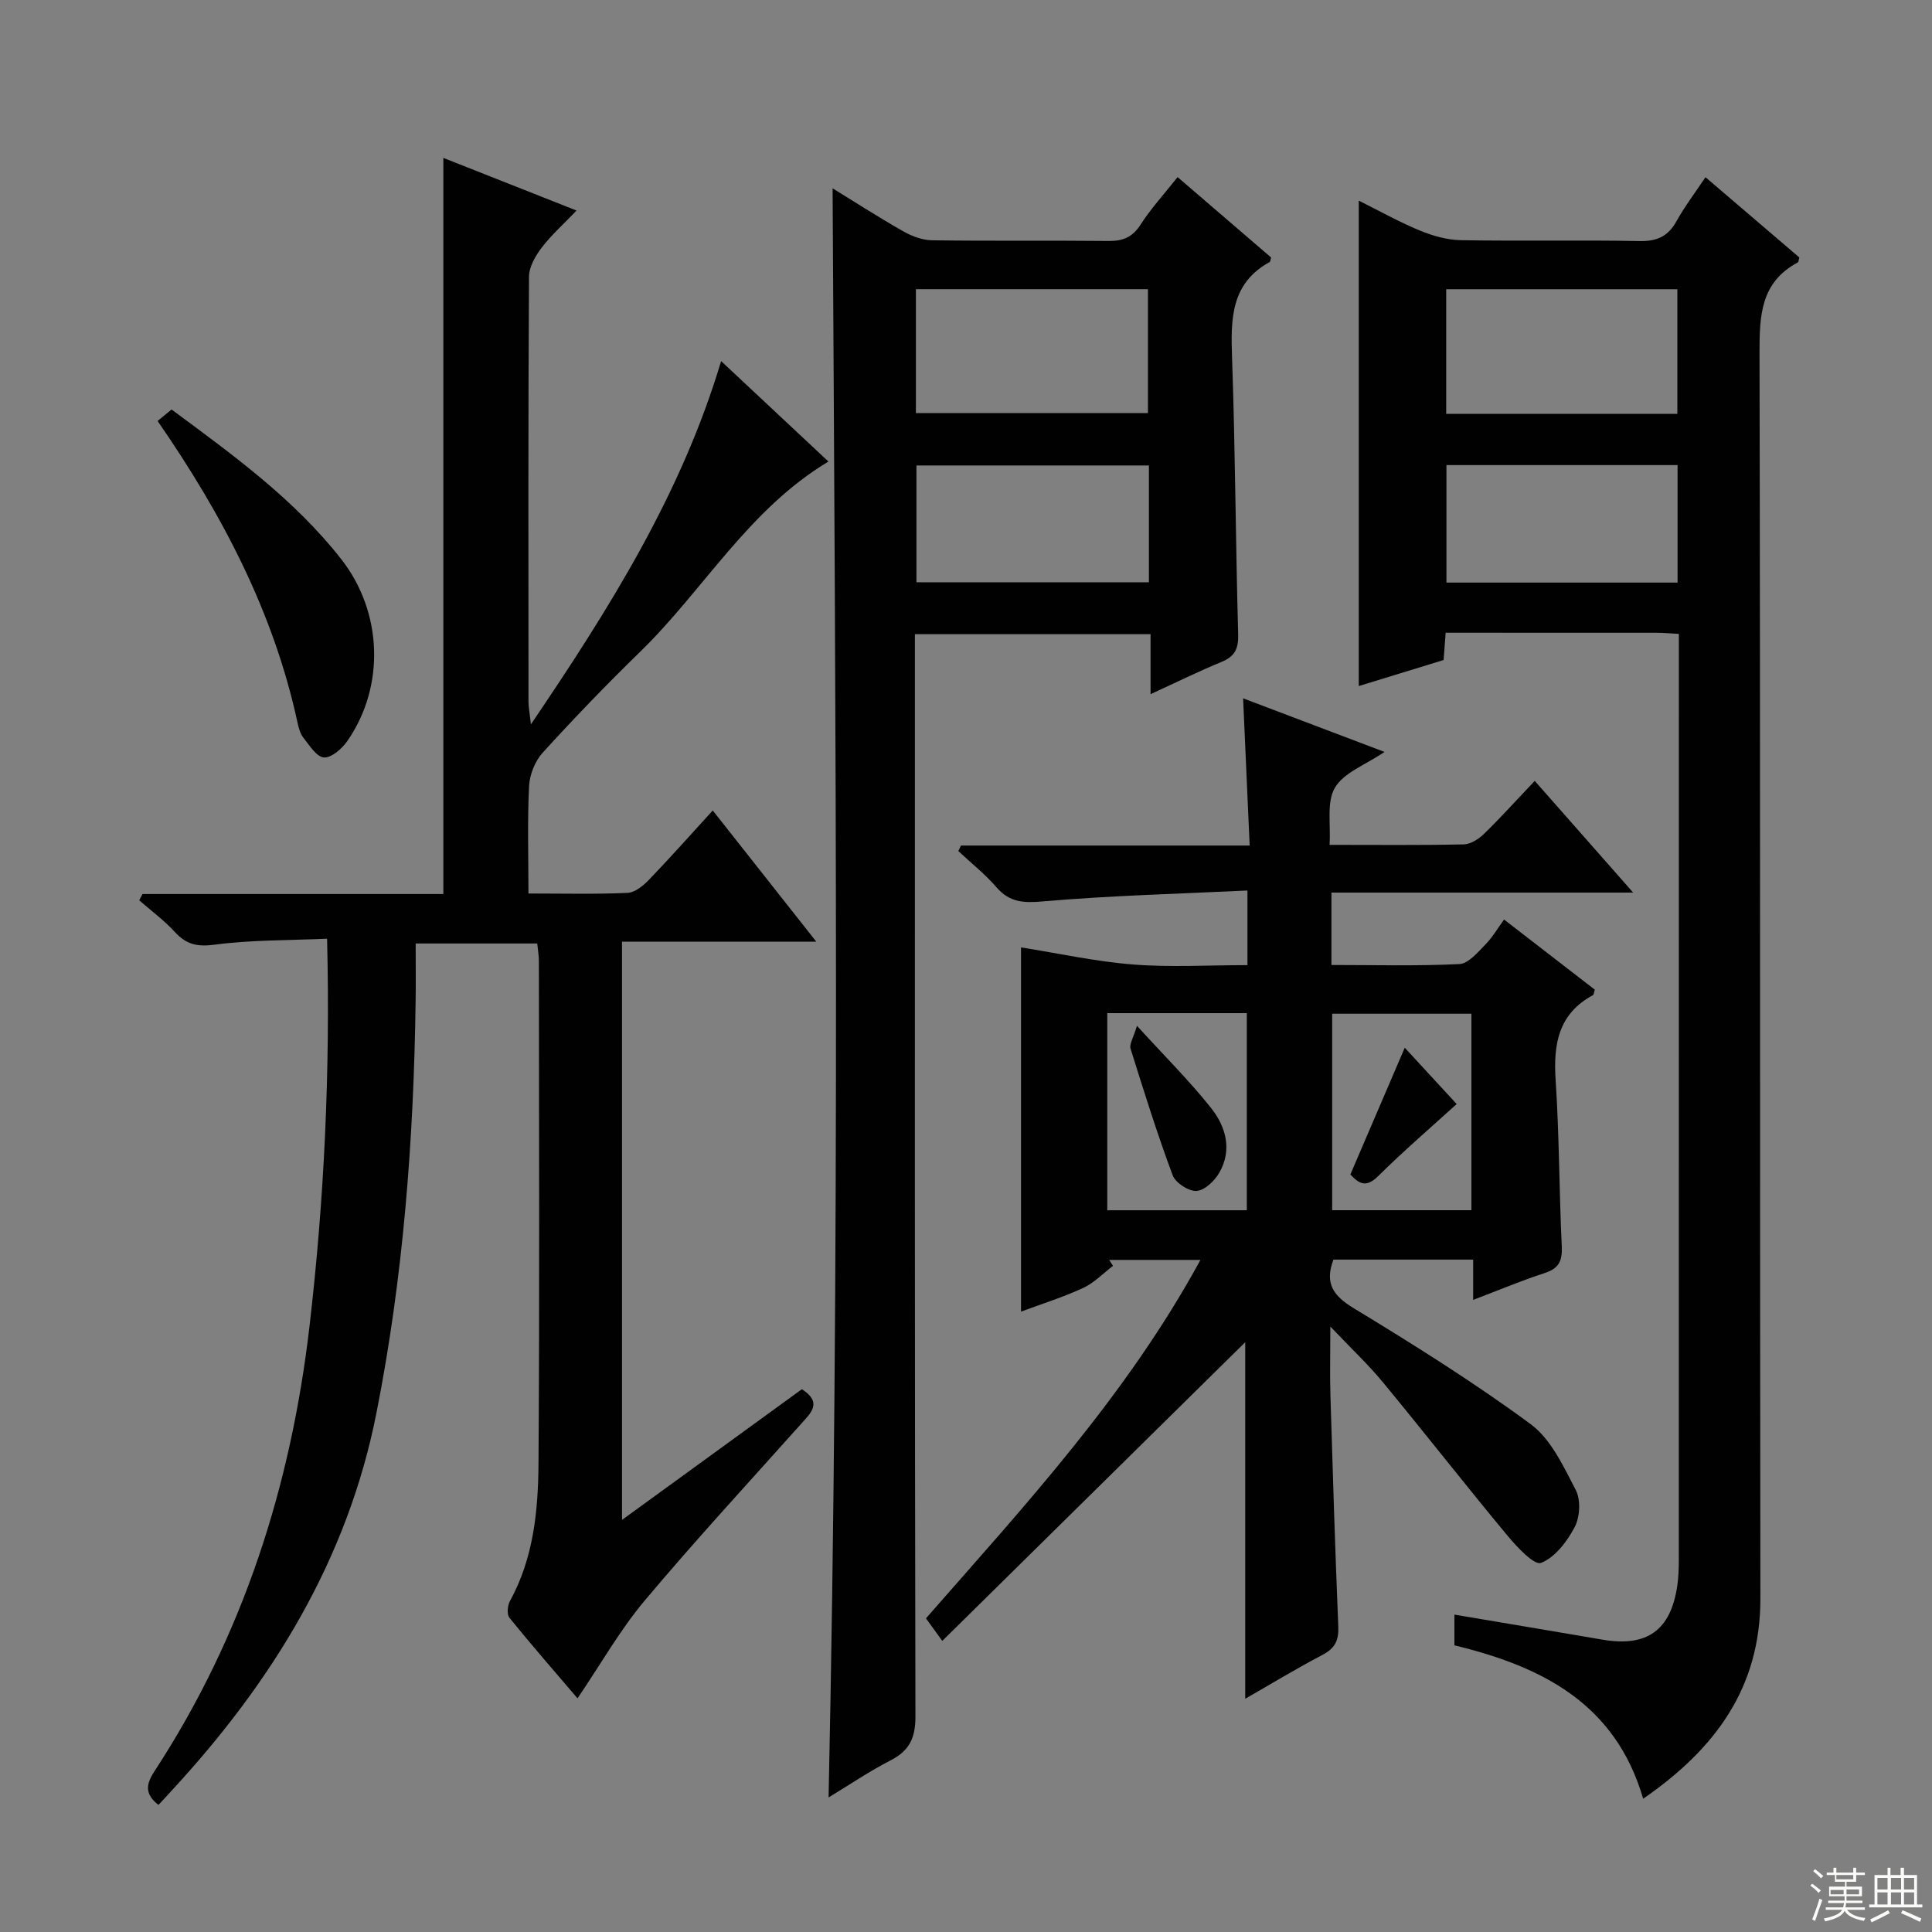<svg enable-background="new 0 0 400 400" viewBox="0 0 400 400" xmlns="http://www.w3.org/2000/svg"><rect x="0" y="0" width="400" height="400" fill="#808080" stroke="none"/><g fill="#010102"><path d="m32.8 373.69c-2.88-2.28-2.59-4.26-.81-6.99 18.35-28.08 28.26-59.05 32.11-92.29 3.03-26.17 4.29-52.34 3.62-80.06-7.92.35-15.65.23-23.24 1.23-3.63.48-5.89-.01-8.27-2.61-2.21-2.42-4.91-4.4-7.39-6.57.23-.43.46-.86.69-1.3h62.28c0-51 0-101.39 0-152.41 8.76 3.46 17.77 7.03 27.58 10.9-2.66 2.78-5.21 5.05-7.24 7.71-1.3 1.7-2.6 3.98-2.61 6.01-.17 29.33-.12 58.66-.1 87.99 0 1.11.23 2.21.5 4.67 16.36-24.15 31.13-47.67 39.38-75.21 7.53 7.04 14.78 13.83 22.22 20.8-16.56 9.92-25.83 26.59-39.02 39.42-6.92 6.73-13.63 13.71-20.13 20.84-1.59 1.75-2.71 4.54-2.83 6.91-.36 7.27-.13 14.58-.13 22.26 7.24 0 13.88.17 20.51-.13 1.52-.07 3.24-1.46 4.41-2.68 4.38-4.55 8.58-9.28 13.24-14.38 7.02 8.89 13.91 17.64 21.44 27.17-14.03 0-26.95 0-40.23 0v119.71c12.82-9.32 25.07-18.22 37.24-27.06 4.29 2.76 1.89 4.89-.17 7.19-10.87 12.16-21.94 24.15-32.42 36.63-5.08 6.06-9.03 13.07-13.86 20.18-4.8-5.62-9.55-11.06-14.1-16.68-.56-.69-.4-2.52.1-3.44 4.9-8.91 5.85-18.72 5.92-28.5.24-34.66.1-69.33.08-103.99 0-1.14-.2-2.27-.34-3.67-8.27 0-16.34 0-25.17 0 0 4.09.05 8.04-.01 11.98-.39 28.64-2.55 57.12-8.12 85.26-5.99 30.31-21.52 55.52-42.18 77.92-.88.99-1.79 1.95-2.95 3.19z"/><path d="m275.66 184.8v14.99c8.99 0 17.75.24 26.49-.19 1.86-.09 3.78-2.41 5.36-4.02 1.51-1.53 2.61-3.45 3.89-5.2 7.05 5.45 12.96 10.01 18.79 14.52-.19.59-.2 1.03-.38 1.13-7.19 3.88-8.23 10.18-7.73 17.66.76 11.44.72 22.94 1.27 34.4.14 3-.63 4.54-3.56 5.49-4.86 1.58-9.58 3.57-14.79 5.55 0-3.02 0-5.49 0-8.34-9.82 0-19.36 0-28.93 0-1.82 4.84-.13 7.43 4.17 10.04 12.49 7.59 24.91 15.36 36.66 24.02 4.22 3.11 6.8 8.75 9.35 13.65 1.05 2.02.87 5.55-.21 7.63-1.57 3-4.08 6.32-6.99 7.45-1.4.55-4.99-3.29-6.96-5.66-8.7-10.48-17.09-21.21-25.76-31.72-3.03-3.68-6.54-6.96-10.9-11.56 0 5.73-.11 10 .02 14.26.48 15.96.97 31.92 1.63 47.87.12 2.87-.7 4.51-3.27 5.85-5.43 2.85-10.68 6.04-16 9.09 0-25.22 0-50.27 0-73.82-20.28 19.99-41.32 40.74-62.72 61.84-1.61-2.23-2.44-3.38-3.38-4.67 20.49-23.39 41.52-46.11 56.83-74.21-6.84 0-12.87 0-18.9 0 .27.41.53.82.8 1.23-2.05 1.56-3.91 3.52-6.19 4.58-4.15 1.92-8.56 3.3-12.86 4.9 0-25.43 0-50.33 0-75.41 7.66 1.21 15.39 2.92 23.21 3.54 7.74.61 15.56.13 23.67.13 0-5.1 0-9.68 0-15.45-14.28.69-28.36 1.04-42.37 2.26-4.07.35-6.89.19-9.61-2.95-2.36-2.73-5.24-5-7.88-7.48.18-.38.36-.76.54-1.14h59.78c-.46-10.33-.89-20.05-1.36-30.48 9.59 3.64 18.95 7.19 29.28 11.1-3.94 2.67-8.4 4.26-10.26 7.39-1.78 2.98-.84 7.57-1.12 11.85 9.84 0 18.81.1 27.78-.1 1.42-.03 3.09-1.1 4.18-2.16 3.45-3.36 6.69-6.95 10.52-10.99 6.85 7.78 13.26 15.05 20.38 23.13-21.36 0-41.71 0-62.47 0zm28.98 65.76c0-13.76 0-27.25 0-40.68-9.89 0-19.4 0-28.83 0v40.68zm-75.39.01h28.89c0-13.77 0-27.28 0-40.81-9.87 0-19.29 0-28.89 0z"/><path d="m347.59 131.24c-1.91-.1-3.21-.23-4.52-.23-14.47-.01-28.94-.01-43.76-.01-.15 1.95-.27 3.55-.43 5.65-5.76 1.77-11.68 3.59-17.56 5.39 0-33.47 0-66.53 0-100.5 4.26 2.12 8.34 4.41 12.64 6.19 2.67 1.1 5.66 1.95 8.52 2 12.33.21 24.66-.06 36.99.18 3.62.07 5.9-.99 7.64-4.13 1.68-3.03 3.8-5.81 5.99-9.09 6.68 5.71 13.08 11.18 19.43 16.61-.14.47-.13.94-.33 1.04-7.66 4.1-7.92 10.94-7.91 18.62.19 85.98.05 171.97.18 257.95.03 18.58-9.37 31.2-24.27 41.5-5.78-19.86-21.16-27.42-39.08-31.76 0-2.28 0-4.37 0-6.36 10.39 1.76 20.53 3.44 30.65 5.18 9.25 1.59 14.18-1.94 15.51-11.28.23-1.64.29-3.31.3-4.97.01-62.15.01-124.31.01-186.46 0-1.78 0-3.57 0-5.52zm-.31-71.36c-16.31 0-32.14 0-47.86 0v25.81h47.86c0-8.64 0-17.05 0-25.81zm.04 36.41c-16.34 0-32.08 0-47.85 0v24.33h47.85c0-8.22 0-16.14 0-24.33z"/><path d="m243.81 36.67c6.74 5.79 13.13 11.28 19.36 16.64-.18.62-.18.87-.28.93-8.06 4.41-8.08 11.76-7.81 19.68.67 19.13.74 38.28 1.27 57.42.08 2.98-.69 4.57-3.44 5.7-4.74 1.95-9.34 4.22-14.7 6.68 0-4.43 0-8.29 0-12.42-16.46 0-32.35 0-48.79 0v6.58c0 72.5-.05 144.99.11 217.49.01 4.43-1.22 7.08-5.12 9.08-4.38 2.25-8.49 5.04-12.86 7.69 2.37-111.33 1.44-222.16.83-333.15 4.38 2.69 9.42 5.94 14.64 8.91 1.79 1.02 3.98 1.83 6 1.85 12.16.17 24.33.01 36.5.14 2.96.03 4.92-.76 6.6-3.35 2.14-3.34 4.86-6.31 7.69-9.87zm-54.18 48.86h48.04c0-8.83 0-17.25 0-25.66-16.19 0-32.06 0-48.04 0zm48.24 10.84c-16.32 0-32.2 0-48.13 0v24.18h48.13c0-8.18 0-15.99 0-24.18z"/><path d="m32.63 87.16c.95-.78 1.83-1.51 2.89-2.38 12.7 9.41 25.38 18.54 35.13 30.99 8.56 10.93 9.12 26.26 1.3 37.6-1.11 1.61-3.29 3.54-4.87 3.46-1.51-.08-3.01-2.51-4.27-4.1-.68-.86-.99-2.09-1.23-3.21-4.94-22.76-15.52-42.93-28.95-62.36z"/><path d="m290.84 216.92c3.59 3.89 7.36 7.99 10.75 11.66-4.97 4.52-10.82 9.55-16.29 14.95-2.42 2.39-3.88 1.62-5.72-.37 3.75-8.74 7.5-17.47 11.26-26.24z"/><path d="m235.39 212.38c5.7 6.25 10.86 11.37 15.35 17.02 3.07 3.86 4.42 8.68 1.7 13.4-.97 1.69-3.04 3.67-4.71 3.77-1.63.1-4.36-1.67-4.94-3.24-3.22-8.63-5.97-17.42-8.72-26.22-.29-.89.55-2.13 1.32-4.73z"/></g><path d="m374.8 390.4.4-.4c.7.5 1.3 1 1.8 1.4l-.5.5c-.5-.6-1.1-1.1-1.7-1.5zm1 7.3-.6-.3c.5-1.4 1.1-2.8 1.5-4.3.2.1.4.2.6.3-.5 1.3-1 2.8-1.5 4.3zm-.4-10.3.4-.4c.4.3 1 .8 1.7 1.4l-.5.5c-.4-.5-1-1-1.6-1.5zm2.5.3h1.7v-1h.6v1h3.5v-1h.6v1h1.8v.5h-1.8v1.4h-2v1h3.2v2h-3.2v.9h3.3v.5h-3.4c0 .3-.1.6-.1.9h4v.5h-3.7c.7.9 1.9 1.5 3.8 1.7-.1.2-.2.4-.3.6-2.1-.4-3.5-1.1-4-2.1-.4 1-1.8 1.7-4 2.2-.1-.2-.2-.4-.3-.6 2.1-.4 3.4-1 3.8-1.8h-3.4v-.5h3.6c.1-.3.1-.6.2-.9h-3.3v-.5h3.4c0-.3 0-.6 0-.9h-3.2v-2h3.3v-1h-2.1v-1.4h-1.7v-.5zm1.1 3.5v1h2.7c0-.3 0-.4 0-.4 0-.1 0-.2 0-.2 0-.1 0-.2 0-.3h-2.7zm1.2-3v.9h3.5v-.9zm4.7 3h-2.6v.6.4h2.6z" fill="#fbfcfa"/><path d="m393.6 386.7h.6v1.5h2.7v6.1h1.1v.6h-11v-.6h1.1v-6.1h2.7v-1.5h.6v1.5h2.1v-1.5zm-2.7 8.8.4.6c-1.2.6-2.5 1.3-3.8 1.9-.1-.2-.2-.4-.3-.6 1.2-.6 2.5-1.2 3.7-1.9zm-2.2-6.7v2.4h2.1v-2.4zm0 3v2.5h2.1v-2.5zm2.8-3v2.4h2.1v-2.4zm0 3v2.5h2.1v-2.5zm6 6.1c-1.4-.7-2.7-1.3-3.9-1.8l.3-.6c1.5.6 2.7 1.2 3.9 1.7zm-1.2-9.1h-2.1v2.4h2.1zm-2.1 3v2.5h2.1v-2.5z" fill="#fbfcfa"/></svg>